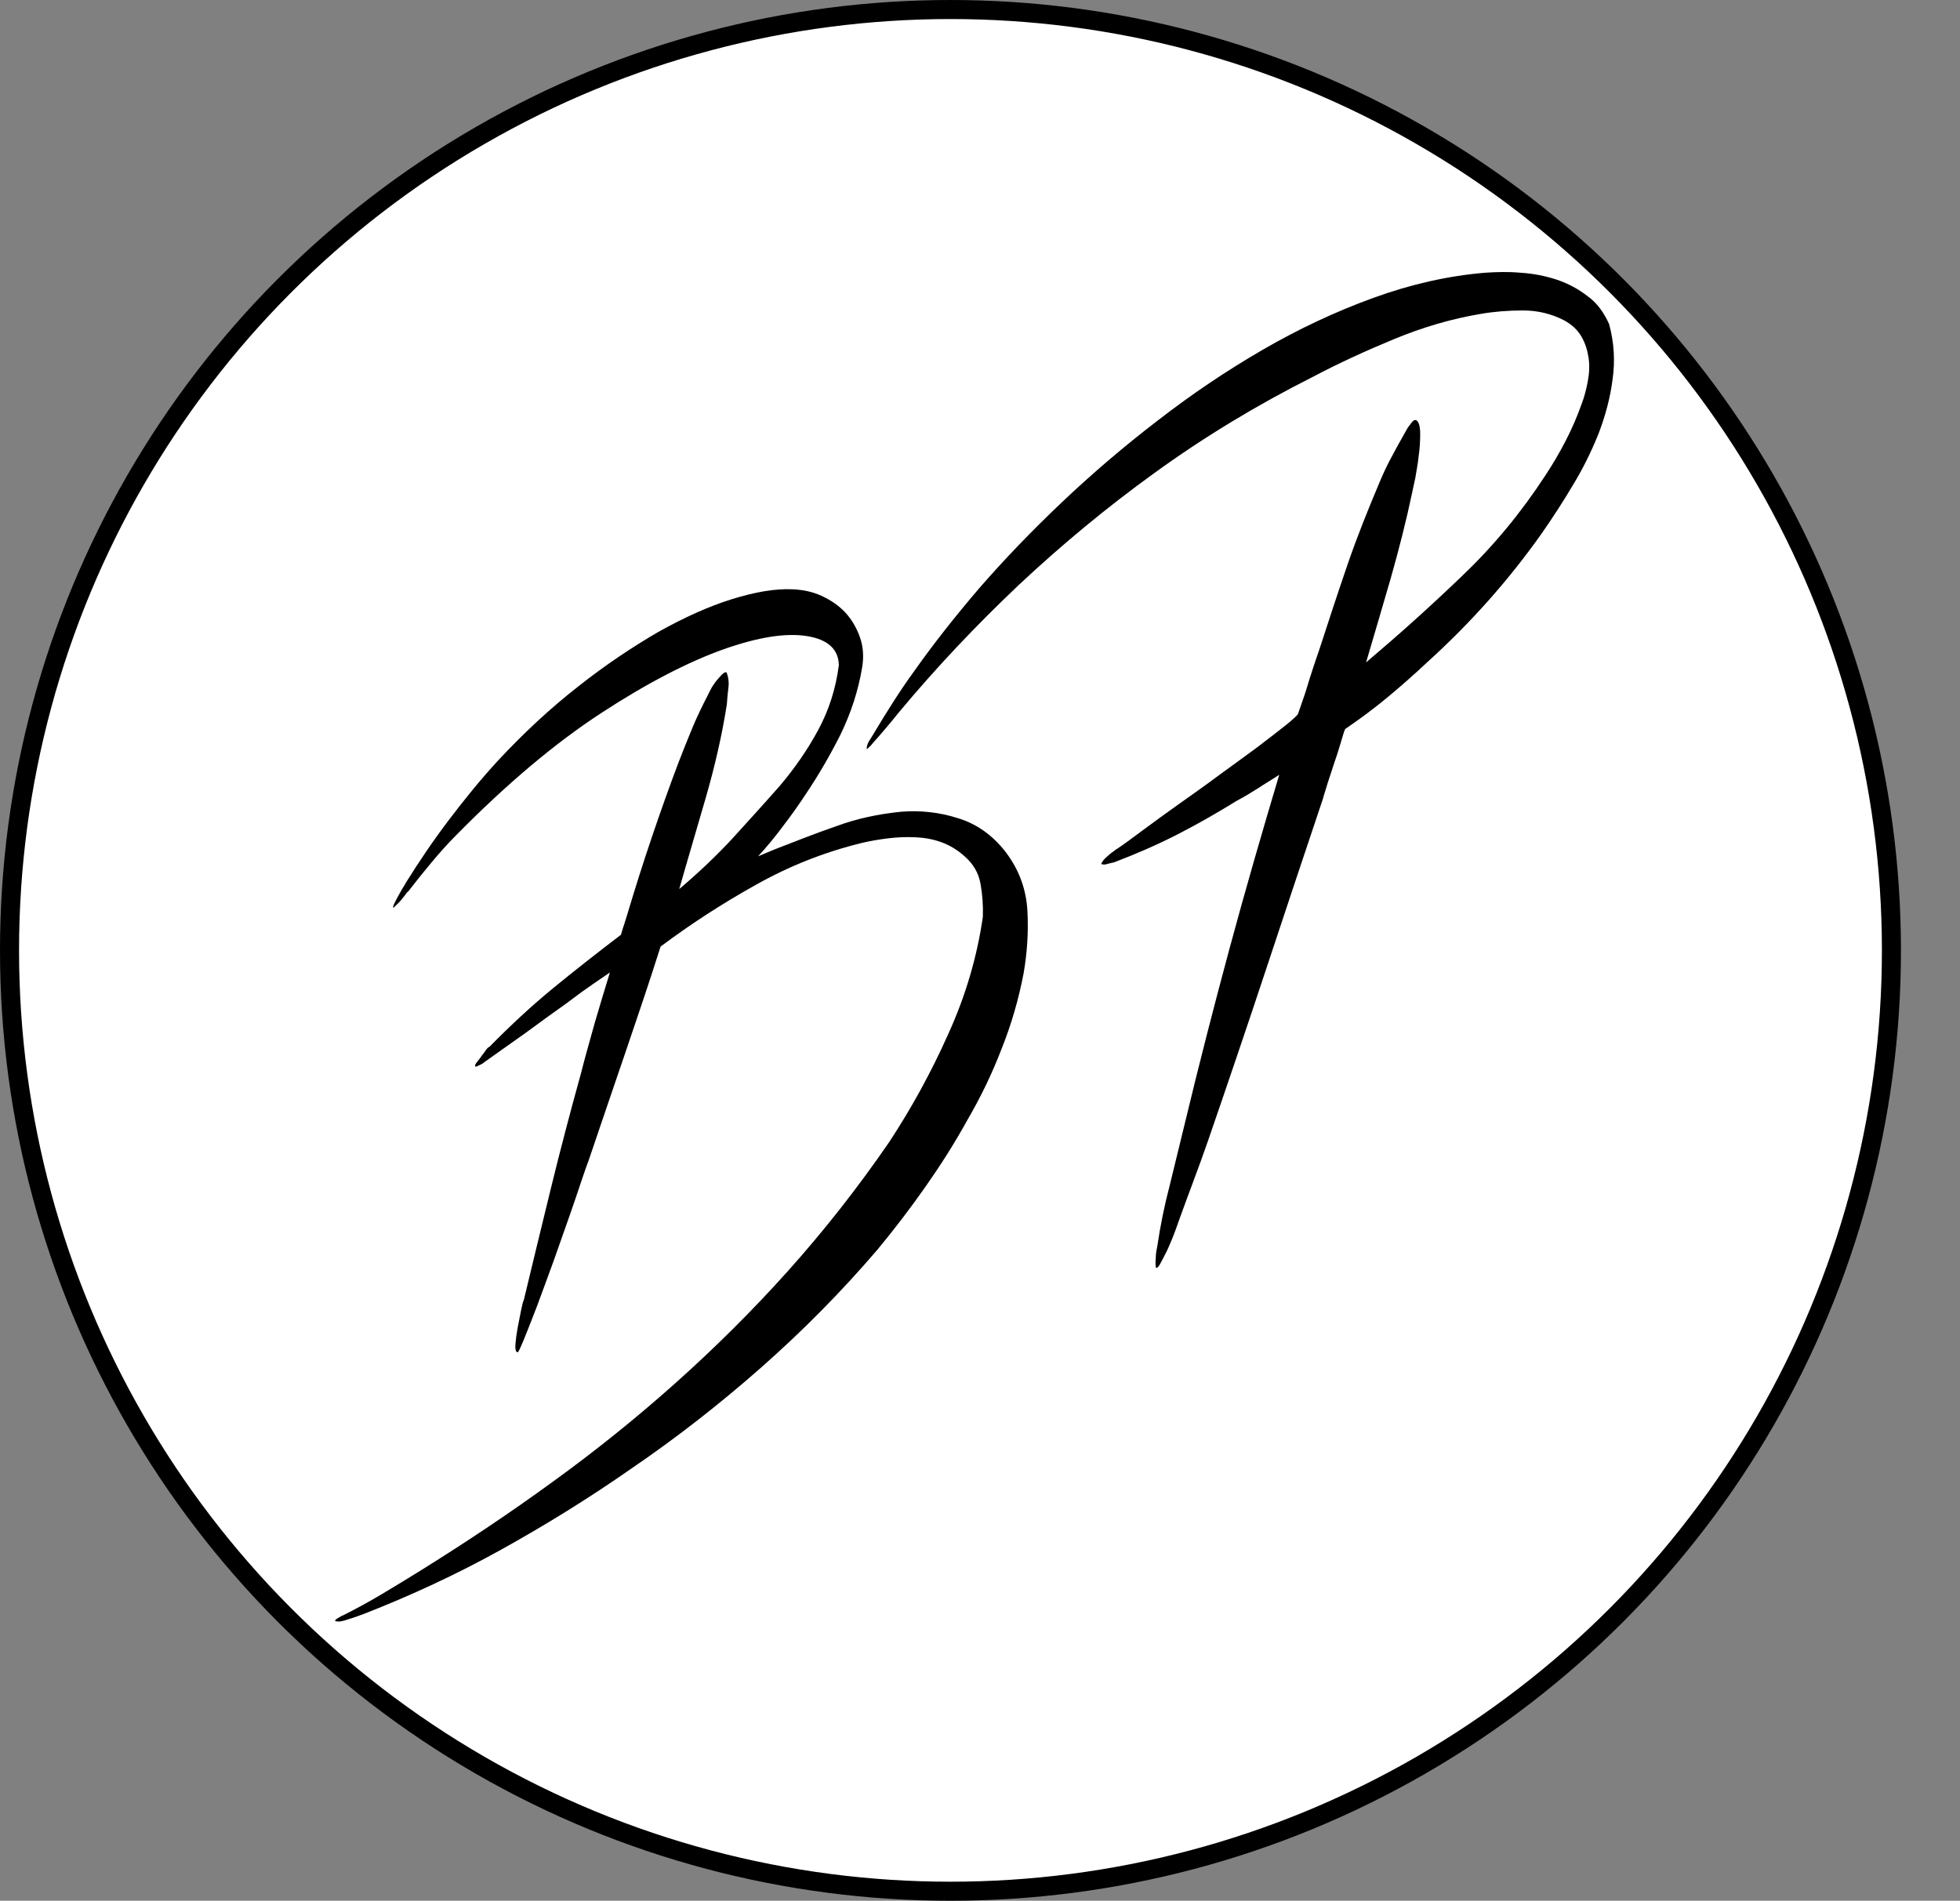 <?xml version="1.0" encoding="utf-8"?>
<!-- Generator: Adobe Illustrator 22.1.0, SVG Export Plug-In . SVG Version: 6.00 Build 0)  -->
<svg version="1.1" id="Layer_1" xmlns="http://www.w3.org/2000/svg" xmlns:xlink="http://www.w3.org/1999/xlink" x="0px" y="0px"
	 viewBox="0 0 514.5 499" style="enable-background:new 0 0 514.5 499;" xml:space="preserve">
<rect x="0" y="0" width="514.5" height="499" fill="#808080" stroke="none"/>
<style type="text/css">
	.st0{fill:#FFFFFF;stroke:#000000;stroke-width:5;stroke-miterlimit:10;}
	.st1{enable-background:new    ;}
</style>
<title>bryanpickeringlogo_1</title>
<g id="Layer_2_1_">
	<g id="Layer_1-2">
		<circle class="st0" cx="249.5" cy="249.5" r="247"/>
		<g class="st1">
			<path d="M264,223.7c3.5,4.6,5.4,9.8,5.7,15.5c0.3,5.7-0.1,11.1-1,16.3c-1.3,6.8-3.2,13.4-5.8,19.9c-2.5,6.5-5.5,12.7-9,18.7
				c-3.3,6-7,11.8-11,17.5c-4,5.7-8.2,11.2-12.6,16.5c-9.5,11.1-19.7,21.4-30.6,31c-10.9,9.6-22.3,18.5-34.2,26.6
				c-10.9,7.6-22.2,14.6-33.9,21.1c-11.7,6.5-23.8,12.1-36.1,16.9c-2.4,0.9-4,1.4-5,1.7c-1,0.3-1.8,0.4-2.4,0.2
				c-0.3-0.1-0.1-0.4,0.6-0.8c0.7-0.4,1.1-0.7,1.3-0.7c3.4-1.7,6.9-3.6,10.4-5.7c3.5-2.1,7-4.2,10.5-6.4c11.7-7.3,23.1-14.9,34.2-23
				c11.2-8.1,21.9-16.7,32.2-25.9c10.3-9.2,20.2-19,29.6-29.5c9.4-10.5,18.3-21.8,26.6-33.9c5.7-8.7,10.9-18.1,15.4-28.2
				c4.6-10.1,7.6-20.4,9.1-30.8c0.1-2.9-0.1-5.8-0.6-8.6c-0.5-2.9-1.9-5.3-4.2-7.3c-1.9-1.7-3.9-2.9-6.1-3.7
				c-2.2-0.8-4.5-1.2-6.9-1.3c-2.4-0.1-4.8,0-7.2,0.3c-2.4,0.3-4.7,0.7-6.8,1.2c-9.8,2.4-19.1,6.1-27.8,11
				c-8.8,4.9-17.1,10.3-25,16.2c-3,9.5-6.2,18.9-9.4,28.3c-3.2,9.4-6.4,18.7-9.5,27.9c-0.2,0.5-0.8,2.1-1.7,4.8
				c-0.9,2.7-2,6-3.3,9.7c-1.3,3.7-2.7,7.7-4.2,11.9c-1.5,4.2-3,8.1-4.3,11.7c-1.4,3.6-2.5,6.5-3.5,8.9c-1,2.4-1.5,3.5-1.7,3.3
				c-0.4-0.1-0.6-0.8-0.5-2.1c0.1-1.3,0.3-2.8,0.6-4.4c0.3-1.6,0.6-3.1,0.9-4.6c0.3-1.4,0.5-2.3,0.7-2.6c2.4-10,4.8-19.9,7.2-29.7
				c2.4-9.8,5-19.7,7.8-29.8c1.1-4.4,2.4-8.8,3.6-13.2c1.3-4.4,2.6-8.8,4-13.3c-2,1.4-4,2.7-5.8,4c-1.9,1.3-3.7,2.7-5.6,4.1
				c-3.5,2.5-7,5-10.5,7.6c-3.5,2.5-7.2,5.1-11,7.8c-0.3,0.3-0.8,0.6-1.5,0.9c-0.7,0.4-1,0.4-1,0.1c0-0.3,0.2-0.6,0.6-1.1
				c0.4-0.5,0.8-1,1.2-1.6c0.4-0.6,0.8-1,1.1-1.5c0.3-0.4,0.6-0.7,0.9-0.8c5.5-5.6,11-10.7,16.6-15.3c5.6-4.6,11.6-9.3,17.9-14.1
				c0.3-1.1,0.6-2,0.9-2.9c0.3-0.9,0.6-1.9,0.9-2.9c2-6.7,4.1-13.3,6.3-19.8c2.2-6.5,4.5-13,7-19.6c1.2-3.1,2.4-6.1,3.6-9
				c1.2-2.9,2.6-5.8,4.1-8.7c0.1-0.2,0.3-0.6,0.7-1.4c0.4-0.8,0.9-1.5,1.4-2.2c0.6-0.7,1.1-1.3,1.6-1.8c0.5-0.5,0.9-0.7,1.2-0.6
				c0.5,1.2,0.7,2.6,0.5,4.1c-0.2,1.5-0.3,2.9-0.4,4.3c-1.3,8.3-3.2,16.4-5.5,24.4c-2.3,8-4.7,16-7,24.1c5.2-4.4,9.8-8.8,13.8-13.1
				c4-4.4,8.2-9,12.6-14c3.9-4.6,7.3-9.5,10.1-14.7c2.8-5.2,4.6-10.8,5.4-17c-0.1-4.1-2.8-6.7-8.3-7.6c-5.5-0.9-12.8,0.2-22.1,3.5
				c-9.2,3.3-19.9,8.8-32,16.7c-12.1,7.9-24.8,18.6-38,32c-2.4,2.4-4.6,4.9-6.6,7.3c-2,2.4-4.1,5-6.1,7.6c-0.1,0-0.4,0.3-0.7,0.8
				c-0.4,0.5-0.8,1-1.2,1.5c-0.4,0.5-1.1,1.1-1.9,1.9c-0.2-0.1-0.1-0.4,0.2-1.1c0.3-0.6,0.7-1.4,1.1-2.1c0.4-0.8,0.8-1.4,1.2-2.1
				c0.4-0.6,0.6-1,0.7-1.2c3.5-5.6,7.2-11.1,11.3-16.5c4.1-5.4,8.3-10.6,12.9-15.6c6.8-7.3,13.8-13.8,21.1-19.5
				c7.2-5.7,14.3-10.4,21-14.3c6.8-3.8,13.2-6.7,19.3-8.6c6.1-1.9,11.4-2.8,15.9-2.6c2.6,0.1,5.2,0.6,7.6,1.7
				c2.4,1.1,4.5,2.5,6.2,4.3c1.7,1.8,3,4,3.9,6.5c0.9,2.5,1.1,5.2,0.6,8.1c-1,6-2.9,11.8-5.6,17.4c-2.8,5.6-5.9,10.9-9.2,15.8
				c-1.9,2.9-3.9,5.7-5.9,8.3c-2,2.7-4.2,5.4-6.6,8l4.3-1.8c5.4-2.1,10.7-4.2,16.2-6.1c5.4-2,11.1-3.2,17-3.8c5-0.4,10,0.1,15,1.7
				C256.4,216.3,260.6,219.3,264,223.7z"/>
			<path d="M422.4,85.1c1.3,4.8,1.6,9.6,0.9,14.5c-0.6,4.8-1.9,9.6-3.7,14.3c-1.9,4.7-4.1,9.2-6.8,13.6c-2.6,4.4-5.3,8.5-8,12.4
				c-8.6,12.2-18.7,23.6-30.2,34c-3.3,3.1-6.7,6.1-10.3,9.1c-3.6,3-7.4,5.8-11.2,8.4c-0.3,0.6-0.6,1.8-1.1,3.4
				c-0.5,1.6-1,3.4-1.7,5.3c-0.6,1.9-1.2,3.7-1.8,5.5c-0.5,1.8-1,3.1-1.2,4c-5.1,15.2-10.1,30.2-15,45c-4.9,14.8-10,29.8-15.2,44.9
				c-1.2,3.5-2.5,7-3.8,10.5c-1.3,3.5-2.6,7-3.9,10.6c-0.5,1.5-1.1,3.1-1.7,4.6c-0.6,1.5-1.3,3.1-2.1,4.6c-0.4,0.8-0.8,1.5-1,1.9
				c-0.2,0.4-0.4,0.7-0.7,1c-0.2,0.2-0.4,0.2-0.5,0c-0.1-0.8-0.1-1.6,0-2.6c0-1,0.2-2,0.4-3c0.8-5.4,1.9-10.8,3.3-16.1
				c1.3-5.3,2.6-10.7,3.9-16c3.7-15.4,7.6-30.6,11.7-45.8c4.1-15.2,8.5-30.4,13.1-45.8c-1.8,1.2-3.7,2.3-5.5,3.5
				c-1.9,1.2-3.7,2.3-5.6,3.3c-5.2,3.2-10.4,6.2-15.7,8.9c-5.3,2.7-10.8,5.1-16.6,7.3c-0.6,0.1-1.2,0.3-1.7,0.4
				c-0.5,0.2-1,0.2-1.4,0.1c-0.3,0-0.2-0.3,0.1-0.7c0.3-0.5,0.7-0.9,1.3-1.4c0.5-0.5,1-0.9,1.6-1.3c0.5-0.4,0.9-0.7,1-0.7
				c1.5-1,3.7-2.6,6.5-4.7c2.8-2.1,6-4.4,9.5-6.9c3.5-2.5,7.1-5,10.7-7.7c3.6-2.6,7-5.1,10-7.3c3-2.3,5.5-4.2,7.5-5.8
				c2-1.6,3-2.6,3.2-2.9c0.7-2,1.3-3.7,1.8-5.2c0.5-1.5,0.9-2.9,1.3-4.2c0.4-1.3,0.8-2.5,1.2-3.7c0.4-1.2,0.9-2.6,1.4-4.1
				c2.4-7.4,4.8-14.7,7.3-22c2.5-7.3,5.4-14.5,8.4-21.6c1-2.4,2.1-4.8,3.5-7.3c1.3-2.5,2.6-4.7,3.7-6.7c0.2-0.4,0.6-0.9,1.2-1.7
				c0.5-0.7,1-0.9,1.4-0.6c0.6,0.5,0.9,1.7,0.9,3.5c0,1.8-0.1,3.8-0.4,5.8c-0.2,2.1-0.6,4-0.9,5.9c-0.4,1.9-0.7,3.1-0.8,3.7
				c-1.6,7.6-3.5,15-5.6,22.4c-2.1,7.3-4.3,14.7-6.5,22.2c8.5-7.2,17-14.8,25.3-22.8c8.3-7.9,15.5-16.7,21.7-26.2
				c2-3,3.8-6.1,5.4-9.2c1.6-3.1,3-6.3,4.2-9.7c0.7-1.8,1.2-3.8,1.6-5.9c0.4-2.1,0.5-4.2,0.2-6.2c-0.3-2-0.9-3.9-1.9-5.6
				c-1-1.7-2.5-3.1-4.5-4.2c-3.3-1.7-6.9-2.6-10.8-2.6c-3.9,0-7.6,0.3-11.1,0.9c-7.7,1.3-15.2,3.5-22.7,6.6
				c-7.5,3.1-14.7,6.4-21.5,10c-14.5,7.3-28.4,15.7-41.5,25.2c-12.6,9.1-24.4,18.9-35.6,29.4c-11.1,10.5-21.7,21.7-31.6,33.6
				c-1.1,1.4-2.2,2.7-3.3,4c-1.1,1.3-2.2,2.6-3.4,3.9c-0.1,0.2-0.4,0.5-0.9,1c-0.5,0.5-0.7,0.6-0.7,0.5c0-0.6,0.2-1.3,0.6-2
				c0.4-0.7,0.8-1.2,1-1.6c1.8-3,3.5-5.8,5.3-8.6c1.8-2.8,3.6-5.5,5.5-8.1c4.8-6.8,10.5-14.1,17-21.7c6.6-7.6,13.8-15.1,21.7-22.6
				c7.9-7.5,16.3-14.7,25.3-21.6c8.9-6.9,18.1-13.1,27.6-18.6c9.5-5.5,19.1-10,29-13.6c9.9-3.6,19.7-5.8,29.3-6.6
				c3-0.2,6.1-0.3,9.4,0c3.2,0.2,6.3,0.8,9.4,1.8c3,1,5.8,2.5,8.2,4.4C419.2,79.5,421,82,422.4,85.1z"/>
		</g>
	</g>
</g>
</svg>
